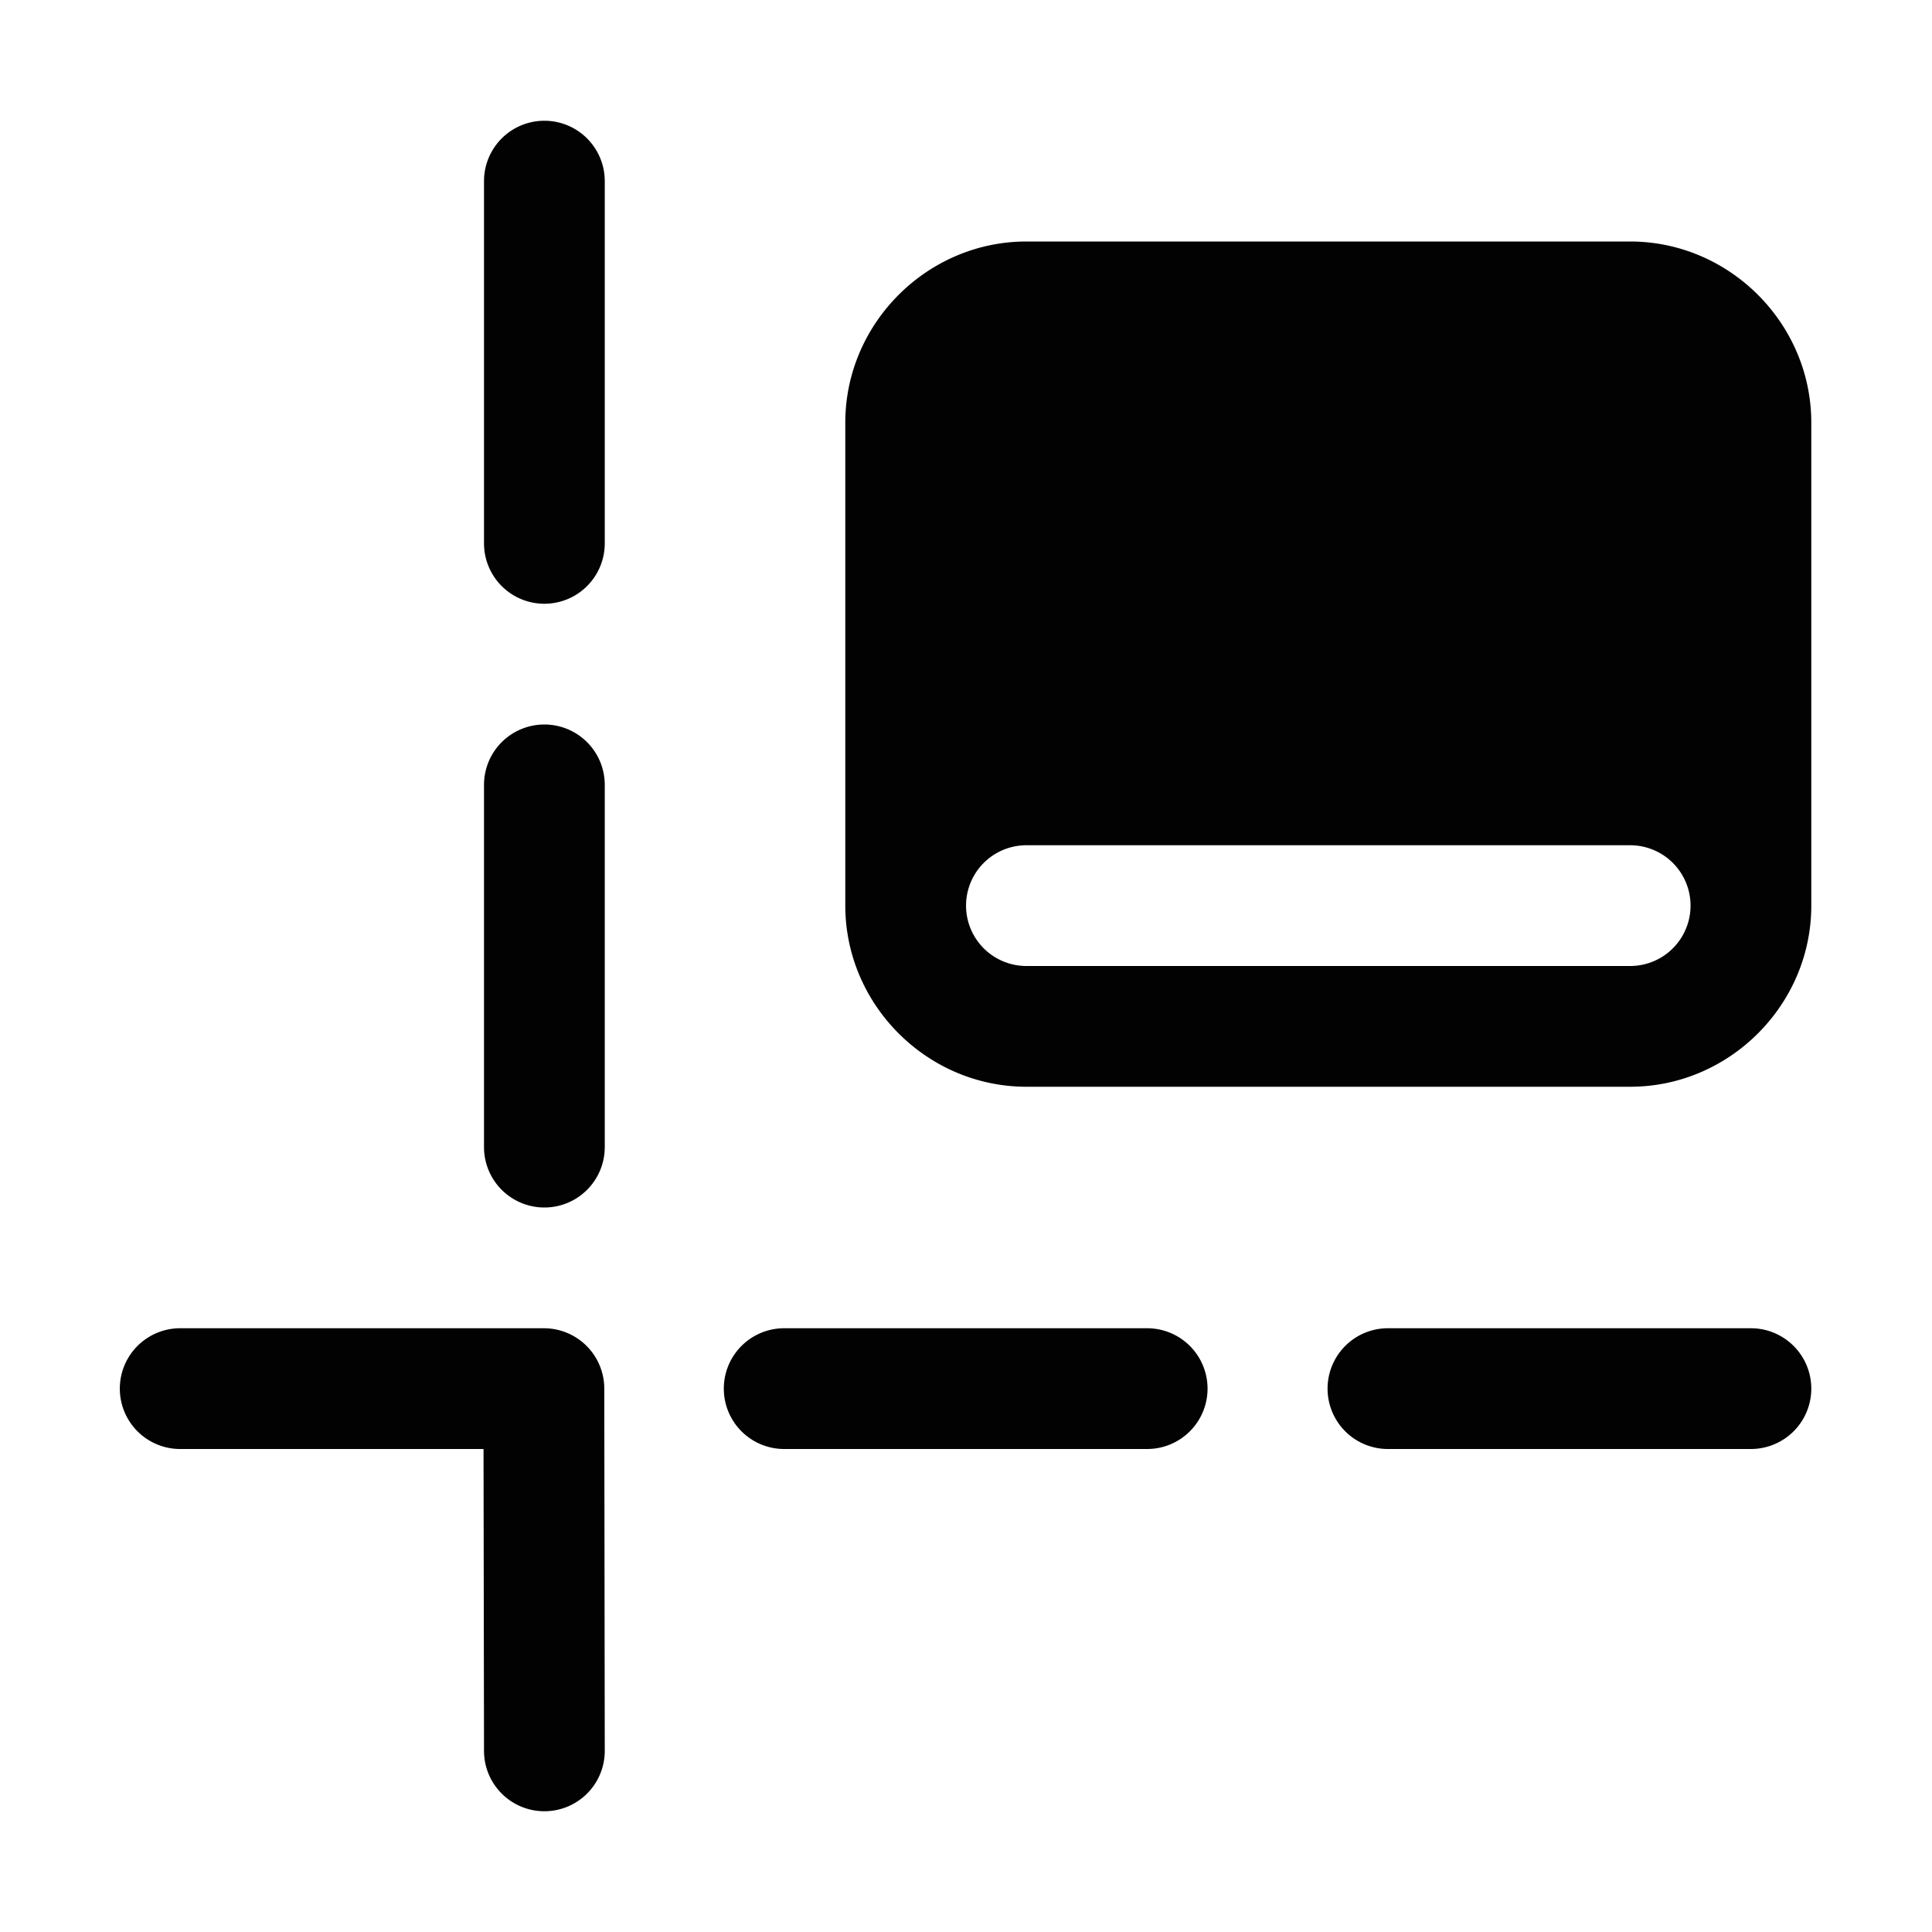 <svg xmlns="http://www.w3.org/2000/svg" xmlns:ns1="http://sodipodi.sourceforge.net/DTD/sodipodi-0.dtd" xmlns:ns2="http://www.inkscape.org/namespaces/inkscape" viewBox="0 0 1600 1600"><ns1:namedview pagecolor="#303030" showgrid="true"><ns2:grid id="grid5" units="px" spacingx="100" spacingy="100" color="#4772b3" opacity="0.2" visible="true" /></ns1:namedview><g fill="currentColor"><g enable-background="new" opacity=".99" transform="matrix(-100 0 0 -100 118901.037 62799.999)"><path d="m746.492-91.008a.5.5 0 0 0 -.492.508v2.504l-2.5.004a.5.5 0 1 0 0 1l3-.004a.5.5 0 0 0 .5-.5v-3.004a.5.5 0 0 0 -.508-.508zm2.008 3.016a.5.5 0 1 0 0 1h3a.5.5 0 1 0 0-1zm5 0a.5.5 0 1 0 0 1h3a.5.5 0 1 0 0-1zm-7.008 1.986a.5.5 0 0 0 -.492.506v3a.5.5 0 1 0 1 0v-3a.5.5 0 0 0 -.508-.506zm0 5a.5.5 0 0 0 -.492.506v3a.5.5 0 1 0 1 0v-3a.5.5 0 0 0 -.508-.506z" opacity="1" transform="matrix(0 1 -1 0 1097.01 -130)" /><path d="m160.5 327c-.822 0-1.5.678-1.5 1.5v4c0 .822.678 1.5 1.5 1.5h5c.822 0 1.5-.678 1.5-1.5v-4c0-.822-.678-1.5-1.5-1.5zm0 5h5a.5.5 0 1 1 0 1h-5a.5.5 0 1 1 0-1z" opacity="1" transform="matrix(-1 0 0 -1 1341.01 953)" /></g></g></svg>